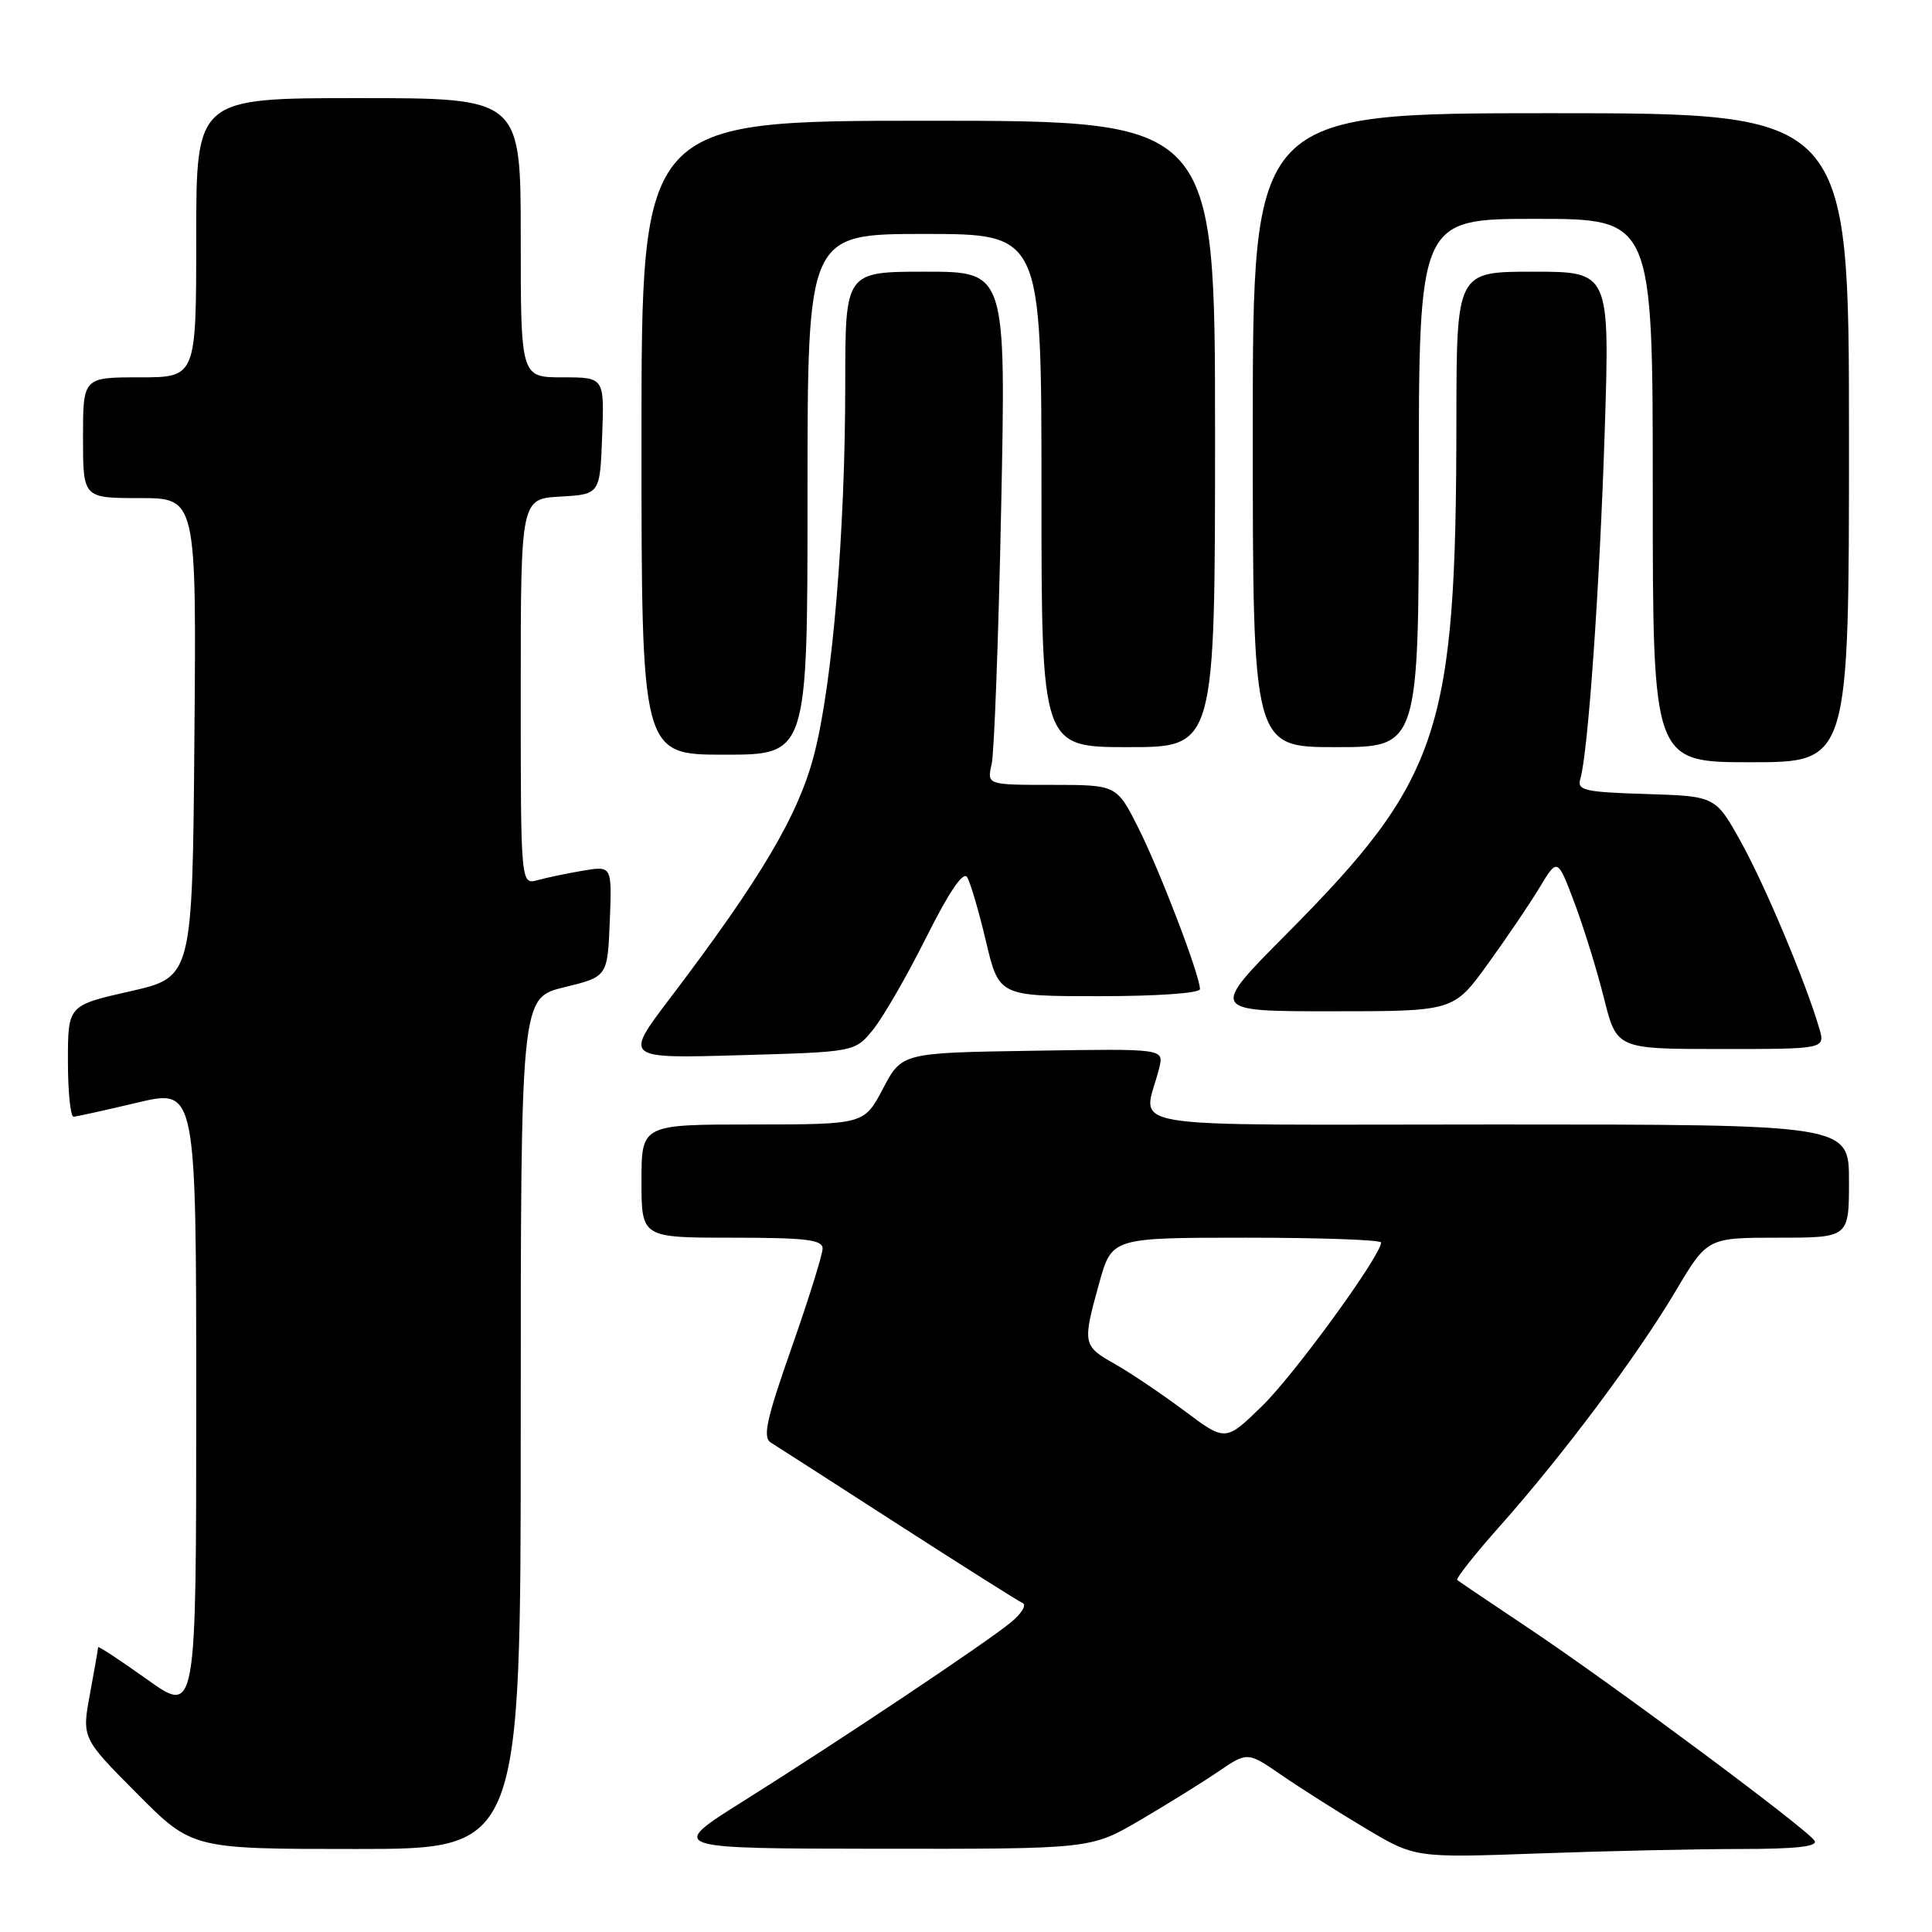 <?xml version="1.0" encoding="UTF-8" standalone="no"?>
<!DOCTYPE svg PUBLIC "-//W3C//DTD SVG 1.1//EN" "http://www.w3.org/Graphics/SVG/1.1/DTD/svg11.dtd" >
<svg xmlns="http://www.w3.org/2000/svg" xmlns:xlink="http://www.w3.org/1999/xlink" version="1.1" viewBox="0 0 256 256">
 <g >
 <path fill="currentColor"
d=" M 230.72 245.00 C 237.97 245.00 240.91 244.67 240.44 243.91 C 239.50 242.38 213.46 223.02 202.57 215.76 C 197.58 212.43 193.32 209.55 193.09 209.36 C 192.87 209.18 195.44 205.92 198.81 202.14 C 207.10 192.81 216.92 179.68 222.02 171.09 C 226.23 164.00 226.23 164.00 235.61 164.00 C 245.00 164.00 245.00 164.00 245.00 156.50 C 245.00 149.00 245.00 149.00 198.39 149.00 C 146.27 149.00 151.57 149.89 153.61 141.48 C 154.23 138.95 154.23 138.95 136.86 139.23 C 119.50 139.50 119.50 139.50 117.00 144.25 C 114.50 148.99 114.50 148.99 99.75 149.00 C 85.00 149.00 85.00 149.00 85.00 156.50 C 85.00 164.00 85.00 164.00 97.00 164.00 C 106.76 164.00 109.00 164.27 109.00 165.43 C 109.00 166.22 107.15 172.14 104.89 178.58 C 101.56 188.06 101.03 190.46 102.14 191.15 C 102.89 191.61 110.47 196.49 119.00 201.99 C 127.53 207.48 134.95 212.17 135.50 212.41 C 136.05 212.65 135.38 213.79 134.00 214.93 C 130.83 217.57 111.33 230.60 98.40 238.72 C 88.50 244.94 88.50 244.94 116.52 244.97 C 144.53 245.00 144.53 245.00 151.02 241.21 C 154.58 239.12 159.26 236.22 161.40 234.76 C 165.30 232.11 165.30 232.11 169.81 235.21 C 172.29 236.92 177.29 240.09 180.91 242.25 C 187.50 246.18 187.50 246.18 203.91 245.59 C 212.94 245.26 225.00 245.00 230.72 245.00 Z  M 69.00 188.61 C 69.00 132.22 69.00 132.22 74.75 130.82 C 80.50 129.42 80.50 129.42 80.80 122.07 C 81.09 114.73 81.09 114.73 77.30 115.36 C 75.21 115.71 72.49 116.28 71.25 116.62 C 69.00 117.23 69.00 117.23 69.00 91.67 C 69.00 66.10 69.00 66.10 74.25 65.80 C 79.50 65.50 79.50 65.50 79.79 57.75 C 80.08 50.00 80.08 50.00 74.54 50.00 C 69.00 50.00 69.00 50.00 69.00 31.50 C 69.00 13.00 69.00 13.00 47.50 13.00 C 26.00 13.00 26.00 13.00 26.00 31.50 C 26.00 50.00 26.00 50.00 18.50 50.00 C 11.00 50.00 11.00 50.00 11.00 58.00 C 11.00 66.00 11.00 66.00 18.51 66.00 C 26.03 66.00 26.03 66.00 25.76 97.74 C 25.50 129.48 25.50 129.48 17.25 131.35 C 9.00 133.22 9.00 133.22 9.00 140.61 C 9.00 144.68 9.34 147.98 9.75 147.97 C 10.16 147.95 13.99 147.10 18.25 146.09 C 26.00 144.26 26.00 144.26 26.00 185.72 C 26.00 227.18 26.00 227.18 19.50 222.54 C 15.92 219.99 13.00 218.06 13.00 218.27 C 13.00 218.47 12.51 221.26 11.92 224.46 C 10.84 230.30 10.84 230.30 18.15 237.65 C 25.45 245.00 25.45 245.00 47.22 245.00 C 69.00 245.00 69.00 245.00 69.00 188.61 Z  M 115.68 136.44 C 117.00 134.82 120.17 129.33 122.72 124.23 C 125.76 118.17 127.63 115.40 128.15 116.23 C 128.58 116.93 129.71 120.76 130.65 124.75 C 132.37 132.00 132.37 132.00 145.68 132.00 C 153.33 132.00 159.00 131.60 159.00 131.06 C 159.00 129.26 153.73 115.46 150.86 109.75 C 147.97 104.00 147.97 104.00 139.37 104.00 C 130.77 104.00 130.77 104.00 131.40 101.25 C 131.74 99.74 132.31 84.44 132.66 67.25 C 133.30 36.00 133.30 36.00 122.65 36.00 C 112.00 36.00 112.00 36.00 112.00 50.80 C 112.00 70.34 110.33 90.39 107.91 99.85 C 105.85 107.93 100.90 116.31 88.70 132.38 C 82.72 140.26 82.72 140.26 98.00 139.82 C 113.28 139.39 113.28 139.39 115.68 136.44 Z  M 241.06 136.25 C 239.28 130.17 233.81 117.15 230.65 111.50 C 227.31 105.50 227.31 105.50 218.10 105.21 C 209.95 104.96 208.95 104.73 209.40 103.21 C 210.43 99.74 211.96 77.89 212.63 57.25 C 213.31 36.00 213.31 36.00 203.15 36.00 C 193.00 36.00 193.00 36.00 192.98 55.75 C 192.95 96.97 190.88 103.21 170.48 123.75 C 160.30 134.00 160.30 134.00 176.46 134.00 C 192.61 134.00 192.61 134.00 197.13 127.75 C 199.62 124.31 202.71 119.74 204.01 117.59 C 206.37 113.67 206.37 113.67 208.61 119.59 C 209.84 122.84 211.60 128.54 212.53 132.25 C 214.22 139.00 214.22 139.00 228.04 139.00 C 241.86 139.00 241.86 139.00 241.06 136.25 Z  M 245.00 58.00 C 245.00 15.00 245.00 15.00 205.50 15.00 C 166.00 15.00 166.00 15.00 166.00 57.00 C 166.00 99.00 166.00 99.00 177.00 99.00 C 188.00 99.00 188.00 99.00 188.00 64.00 C 188.00 29.00 188.00 29.00 203.50 29.00 C 219.00 29.00 219.00 29.00 219.00 65.00 C 219.00 101.00 219.00 101.00 232.00 101.00 C 245.00 101.00 245.00 101.00 245.00 58.00 Z  M 107.00 65.50 C 107.00 31.00 107.00 31.00 122.50 31.00 C 138.00 31.00 138.00 31.00 138.00 65.00 C 138.00 99.00 138.00 99.00 149.50 99.00 C 161.00 99.00 161.00 99.00 161.00 57.50 C 161.00 16.00 161.00 16.00 123.00 16.00 C 85.00 16.00 85.00 16.00 85.00 58.00 C 85.00 100.00 85.00 100.00 96.00 100.00 C 107.00 100.00 107.00 100.00 107.00 65.50 Z  M 156.95 186.95 C 153.95 184.71 149.81 181.92 147.75 180.75 C 143.46 178.33 143.41 178.08 145.66 169.98 C 147.33 164.00 147.33 164.00 165.16 164.00 C 174.97 164.00 183.00 164.29 183.00 164.64 C 183.00 166.35 171.57 182.07 167.28 186.26 C 162.40 191.03 162.40 191.03 156.95 186.95 Z "/>
</g>
</svg>